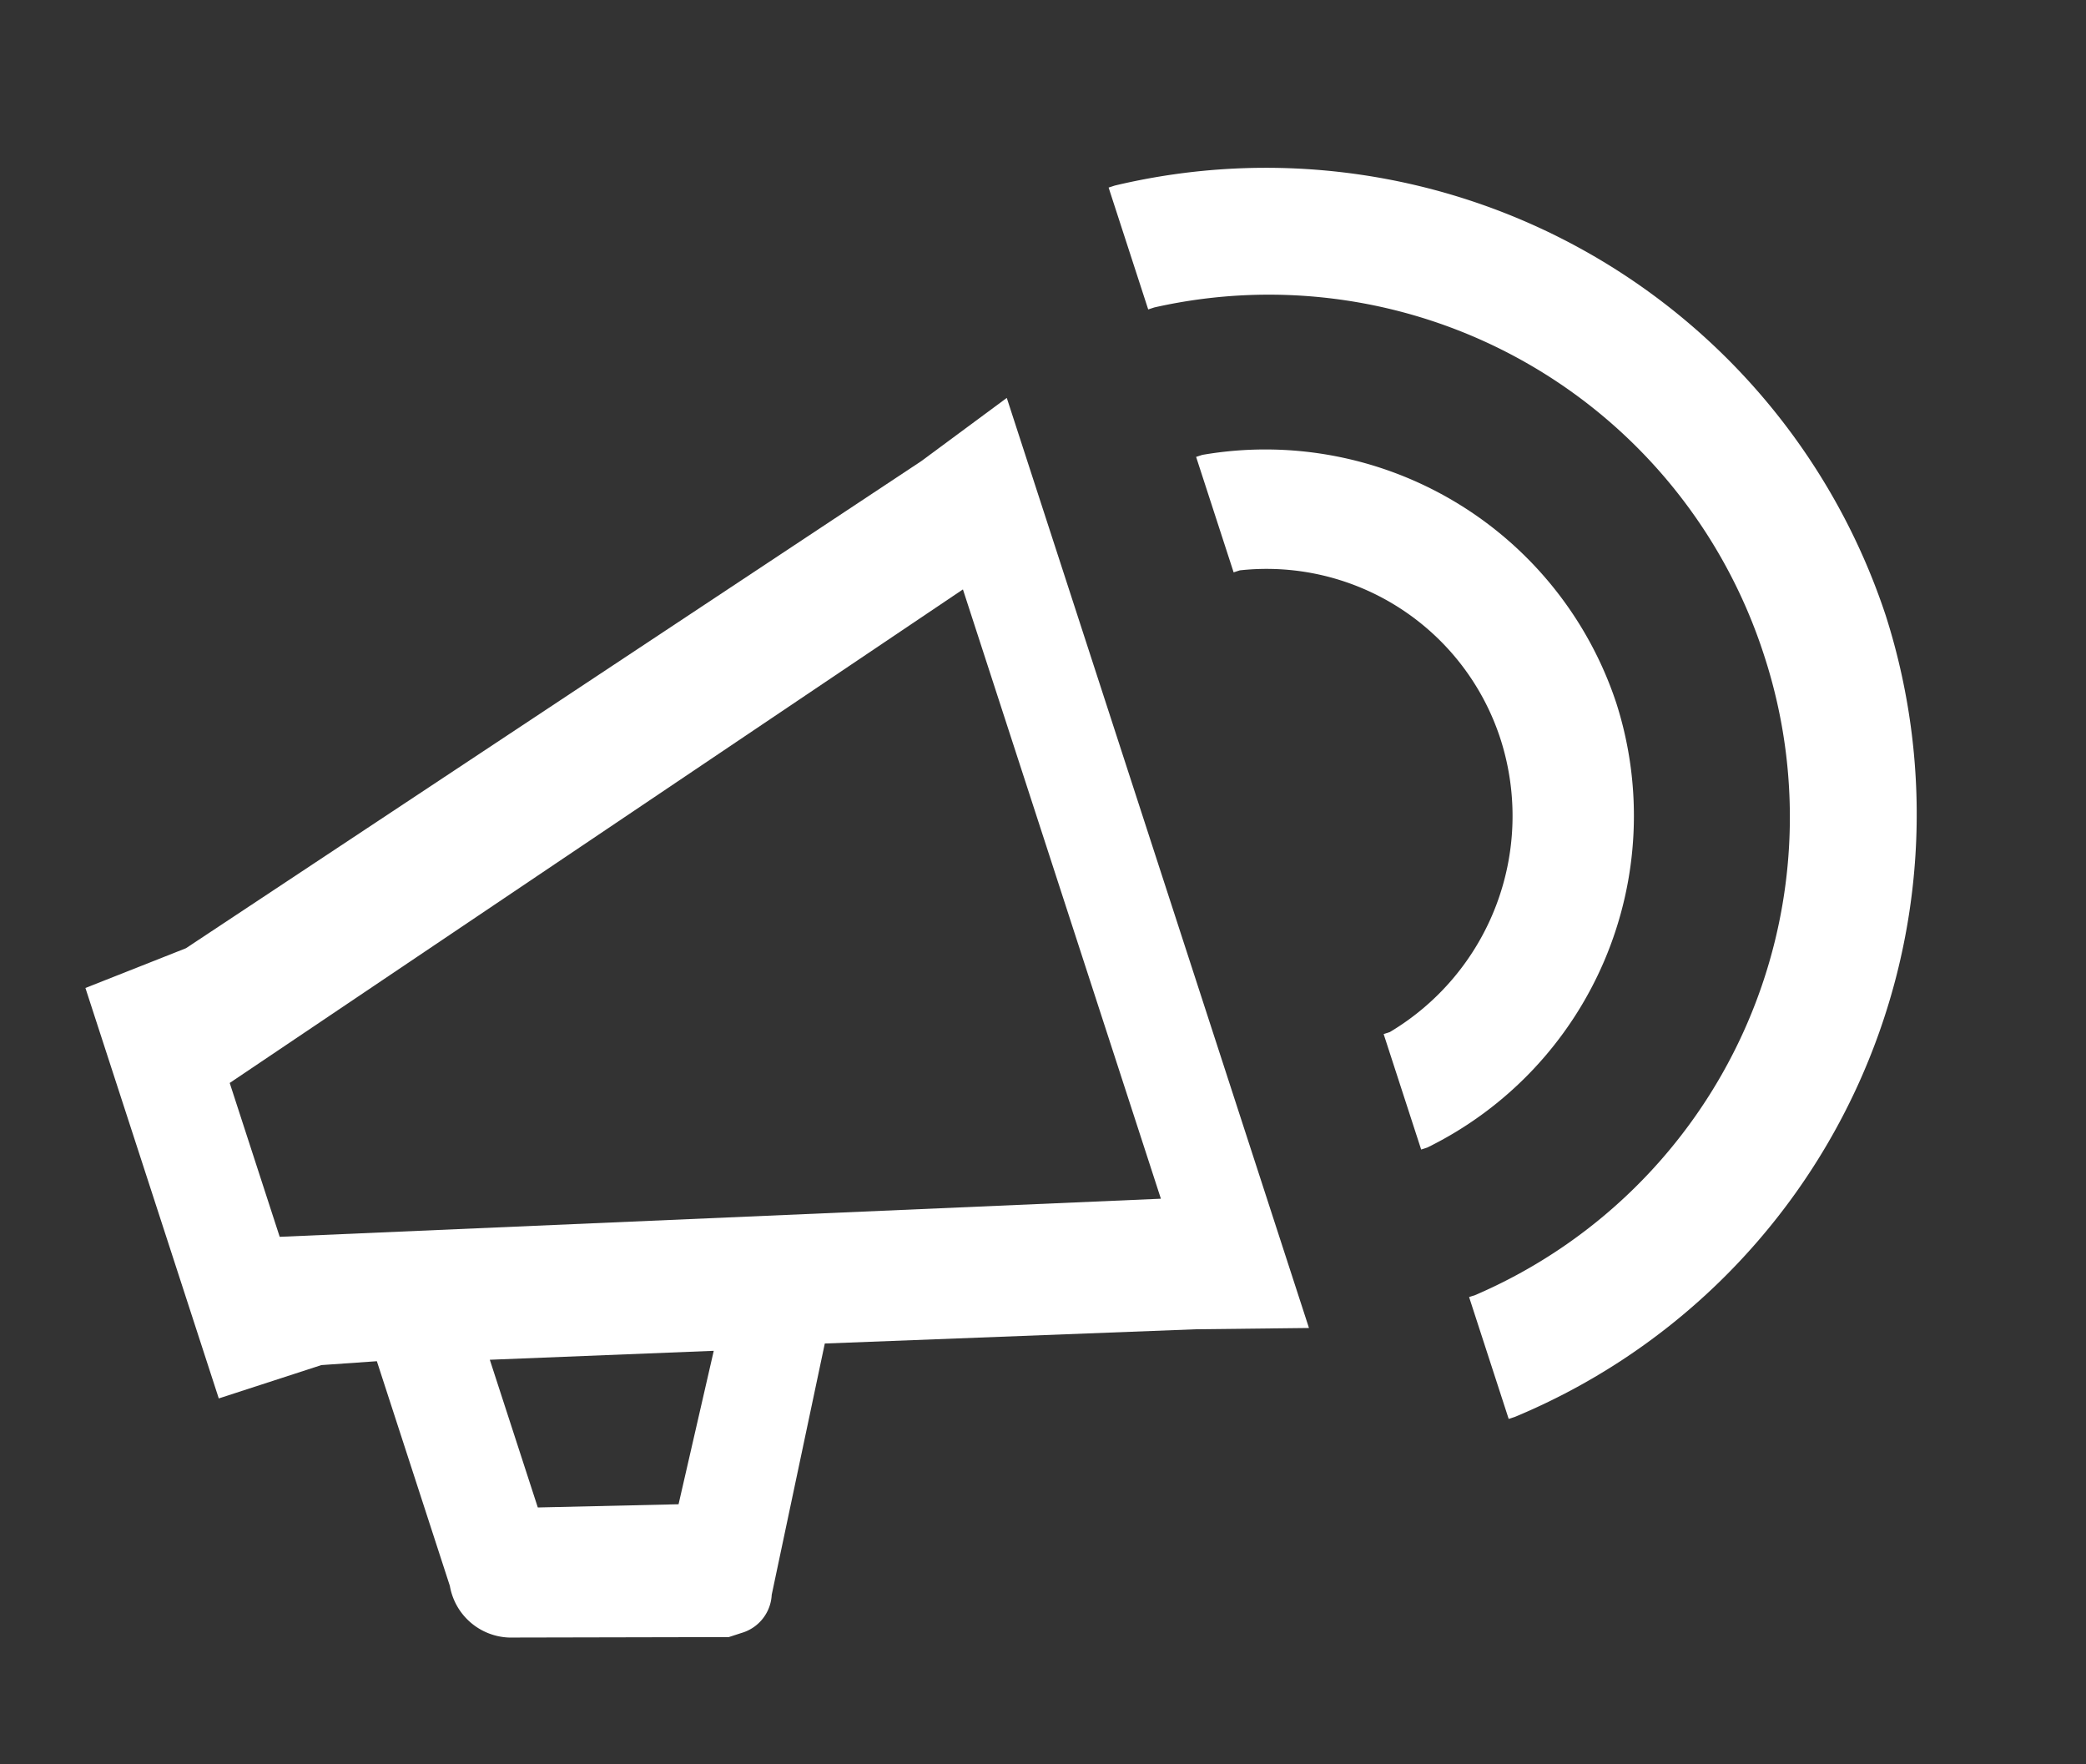 <svg xmlns="http://www.w3.org/2000/svg" viewBox="416.773 487.176 32.234 27.258"><rect x="416.773" y="487.176" width="32.234" height="27.258" fill="#333333" stroke="none"/><defs><style>.a{fill:#fff;}</style></defs><g transform="matrix(0.951, -0.309, 0.309, 0.951, 415.968, 495.902)"><path class="a" d="M14.8.521,1.667,4.168,0,4.272v6.669H1.667l.834.208V14.8a.963.963,0,0,0,.625,1.042l3.23,1.042h.208a.648.648,0,0,0,.625-.417l1.98-3.439,5.523,1.563,1.667.521V0ZM6.252,14.692l-2.084-.625v-2.4l3.334.938ZM1.667,8.857v-2.5L14.8,2.605v9.9Z" transform="translate(0 2.605)"/><g transform="translate(18.86 0)"><path class="a" d="M.1,0H0V1.98H.1A8.041,8.041,0,0,1,7.4,10,8.041,8.041,0,0,1,.1,18.027H0v1.98H.1A10.088,10.088,0,0,0,9.378,10,10.088,10.088,0,0,0,.1,0Z" transform="translate(0 0)"/><path class="a" d="M5,5.627A5.712,5.712,0,0,0,.1,0H0V1.876H.1A3.8,3.8,0,0,1,3.126,5.627,3.887,3.887,0,0,1,.1,9.378H0v1.876H.1A5.712,5.712,0,0,0,5,5.627Z" transform="translate(0 4.376)"/></g></g></svg>